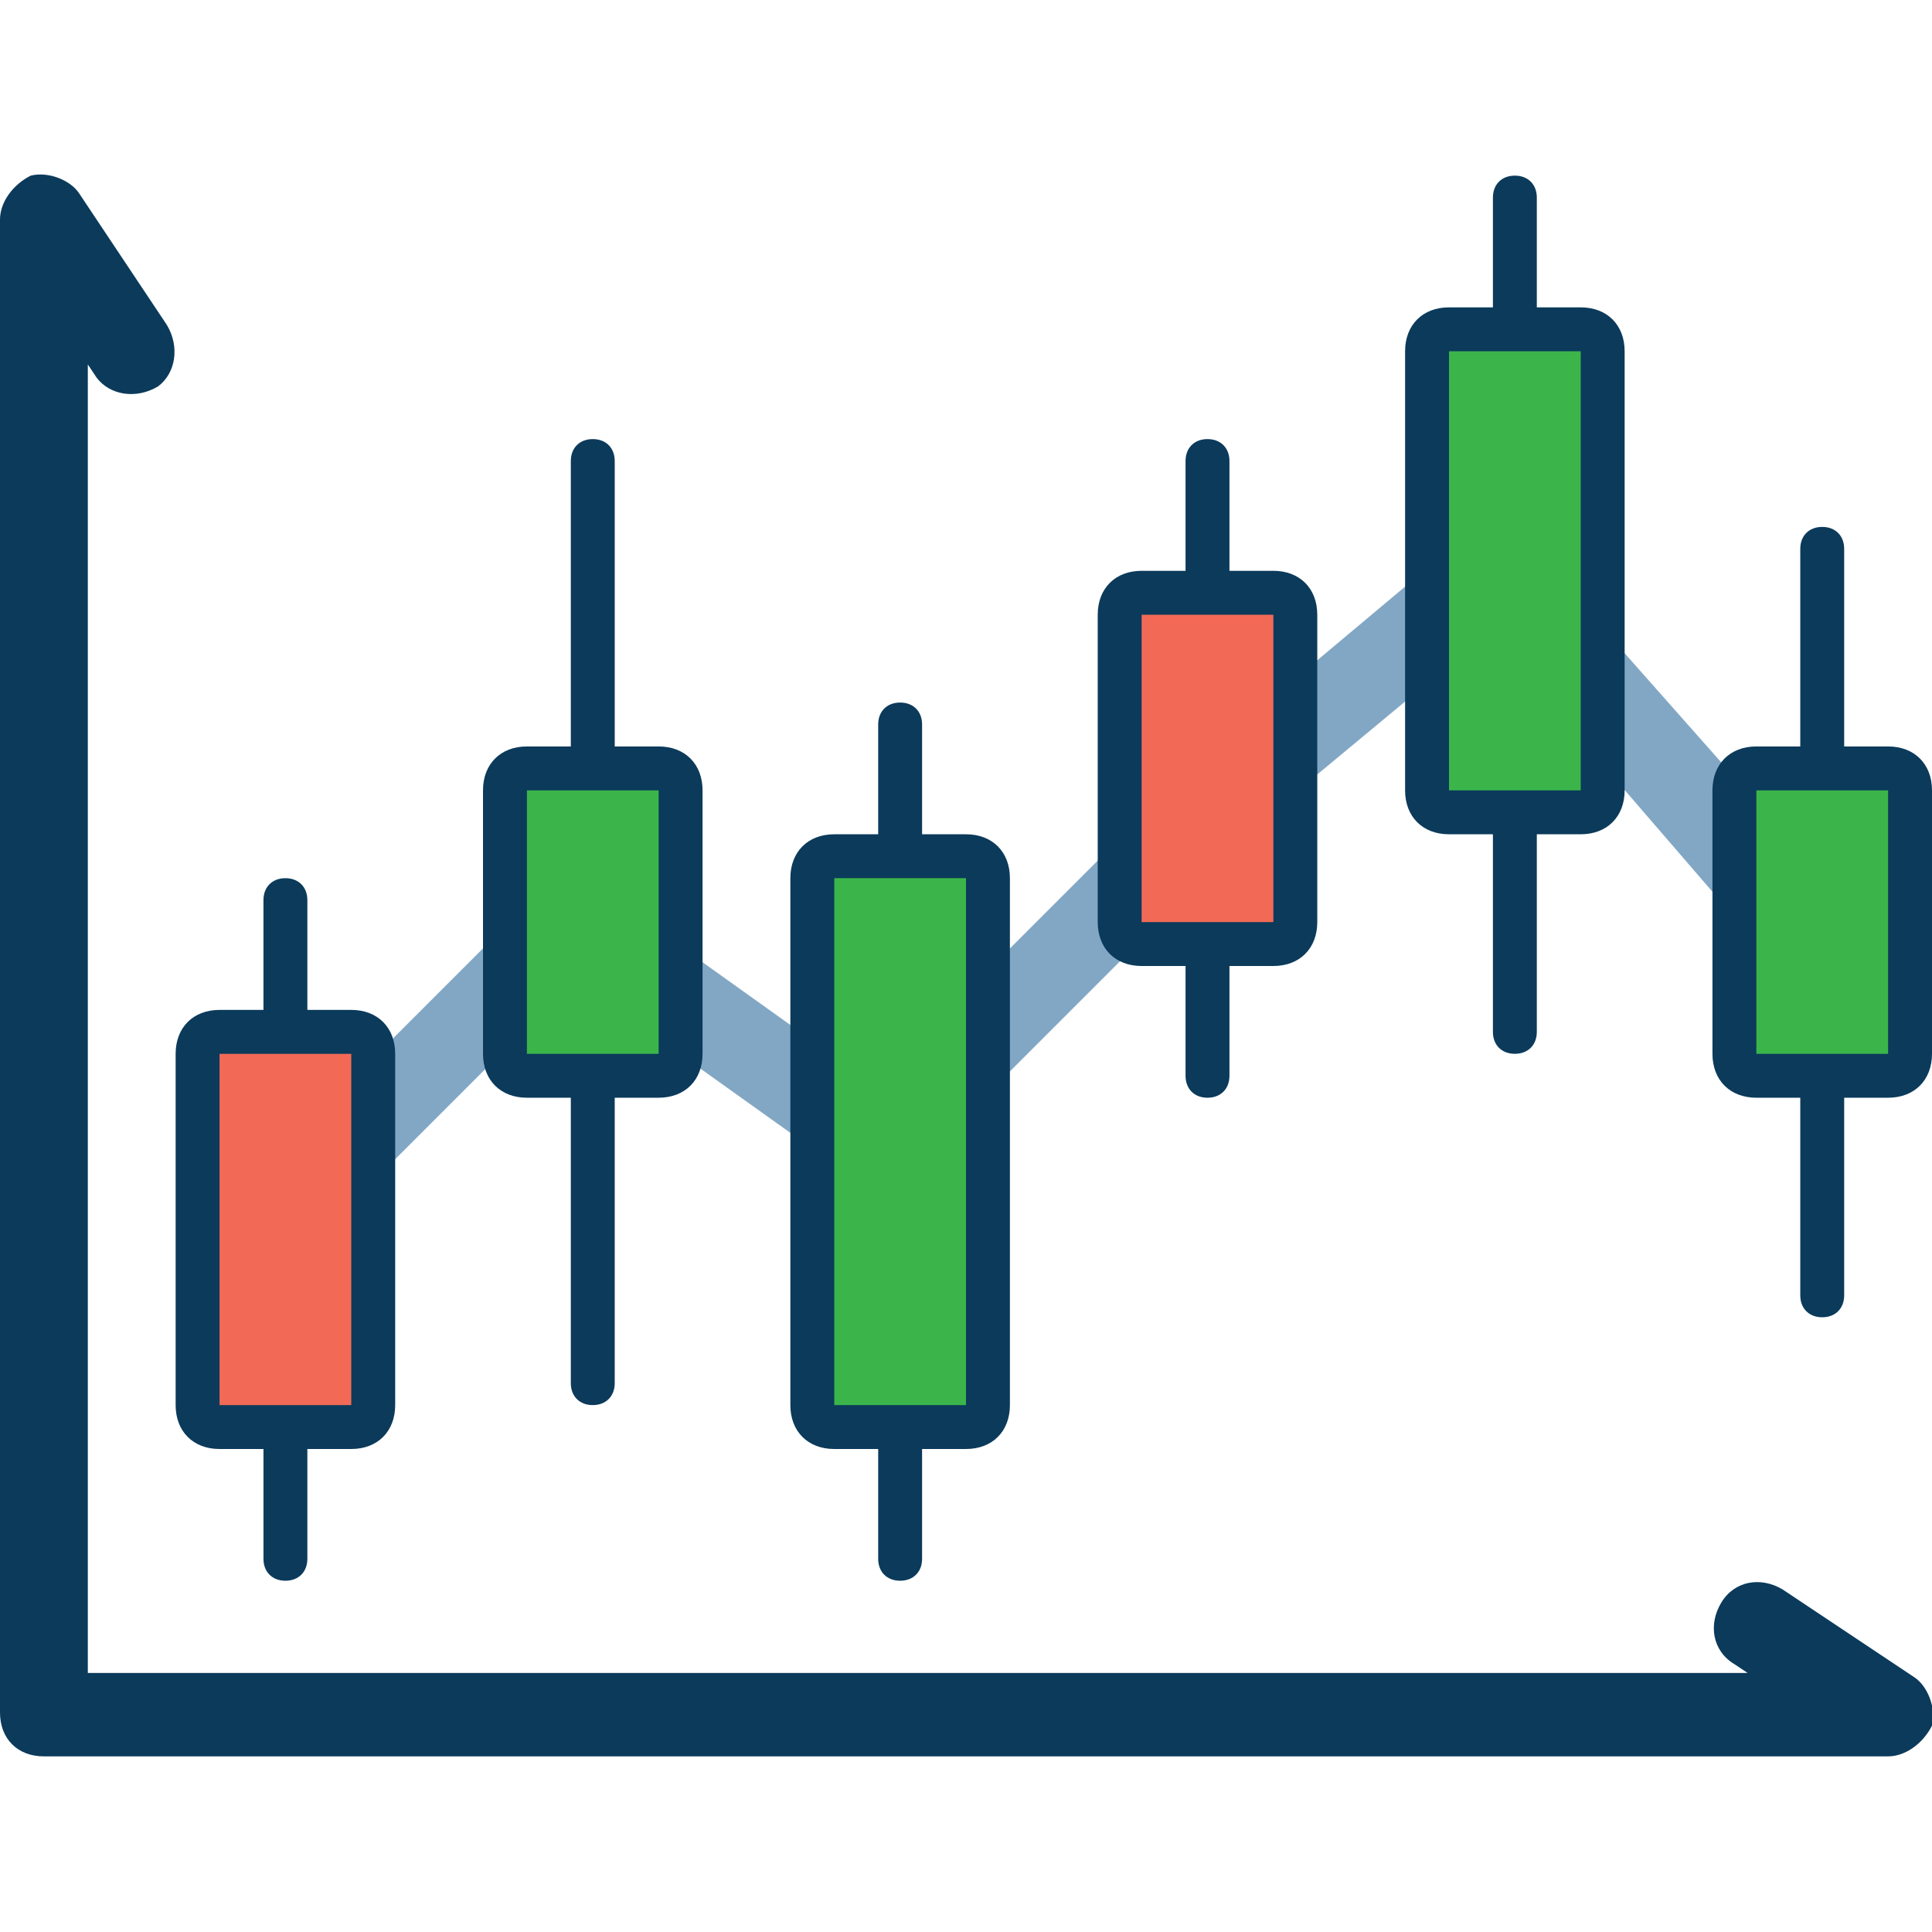 <?xml version="1.0" standalone="no"?><!DOCTYPE svg PUBLIC "-//W3C//DTD SVG 1.1//EN" "http://www.w3.org/Graphics/SVG/1.1/DTD/svg11.dtd"><svg t="1680927826583" class="icon" viewBox="0 0 1024 1024" version="1.1" xmlns="http://www.w3.org/2000/svg" p-id="40305" xmlns:xlink="http://www.w3.org/1999/xlink" width="200" height="200"><path d="M155.927 667.927l-32.582-32.582 176.873-176.873 162.909 116.364 172.218-172.218 158.255-132.655 179.2 202.473-37.236 32.582-146.618-169.891-123.345 102.4-197.818 197.818-162.909-116.364z" fill="#82A7C4" p-id="40306"></path><path d="M1014.691 889.018l-69.818-46.545c-11.636-6.982-25.6-4.655-32.582 6.982s-4.655 25.6 6.982 32.582l6.982 4.655H46.545V193.164l4.655 6.982c6.982 9.309 20.945 11.636 32.582 4.655 9.309-6.982 11.636-20.945 4.655-32.582l-46.545-69.818c-4.655-6.982-16.291-11.636-25.6-9.309-9.309 4.655-16.291 13.964-16.291 23.273v791.273c0 13.964 9.309 23.273 23.273 23.273h977.455c9.309 0 18.618-6.982 23.273-16.291 2.327-9.309-2.327-20.945-9.309-25.6z" fill="#0B3A5B" p-id="40307"></path><path d="M116.364 756.364c-6.982 0-11.636-4.655-11.636-11.636v-186.182c0-6.982 4.655-11.636 11.636-11.636h69.818c6.982 0 11.636 4.655 11.636 11.636v186.182c0 6.982-4.655 11.636-11.636 11.636H116.364z" fill="#F26A56" p-id="40308"></path><path d="M186.182 535.273H162.909v-58.182c0-6.982-4.655-11.636-11.636-11.636s-11.636 4.655-11.636 11.636V535.273H116.364c-13.964 0-23.273 9.309-23.273 23.273v186.182c0 13.964 9.309 23.273 23.273 23.273h23.273v58.182c0 6.982 4.655 11.636 11.636 11.636s11.636-4.655 11.636-11.636V768h23.273c13.964 0 23.273-9.309 23.273-23.273v-186.182c0-13.964-9.309-23.273-23.273-23.273z m0 209.455H116.364v-186.182h69.818v186.182z" fill="#0B3A5B" p-id="40309"></path><path d="M442.182 756.364c-6.982 0-11.636-4.655-11.636-11.636V465.455c0-6.982 4.655-11.636 11.636-11.636h69.818c6.982 0 11.636 4.655 11.636 11.636v279.273c0 6.982-4.655 11.636-11.636 11.636h-69.818z" fill="#3BB54A" p-id="40310"></path><path d="M512 442.182h-23.273v-58.182c0-6.982-4.655-11.636-11.636-11.636s-11.636 4.655-11.636 11.636V442.182h-23.273c-13.964 0-23.273 9.309-23.273 23.273v279.273c0 13.964 9.309 23.273 23.273 23.273h23.273v58.182c0 6.982 4.655 11.636 11.636 11.636s11.636-4.655 11.636-11.636V768h23.273c13.964 0 23.273-9.309 23.273-23.273V465.455c0-13.964-9.309-23.273-23.273-23.273z m0 302.545h-69.818V465.455h69.818v279.273z" fill="#0B3A5B" p-id="40311"></path><path d="M279.273 570.182c-6.982 0-11.636-4.655-11.636-11.636v-139.636c0-6.982 4.655-11.636 11.636-11.636h69.818c6.982 0 11.636 4.655 11.636 11.636v139.636c0 6.982-4.655 11.636-11.636 11.636h-69.818z" fill="#3BB54A" p-id="40312"></path><path d="M349.091 395.636h-23.273v-151.273c0-6.982-4.655-11.636-11.636-11.636s-11.636 4.655-11.636 11.636V395.636h-23.273c-13.964 0-23.273 9.309-23.273 23.273v139.636c0 13.964 9.309 23.273 23.273 23.273h23.273v151.273c0 6.982 4.655 11.636 11.636 11.636s11.636-4.655 11.636-11.636V581.818h23.273c13.964 0 23.273-9.309 23.273-23.273v-139.636c0-13.964-9.309-23.273-23.273-23.273z m0 162.909h-69.818v-139.636h69.818v139.636z" fill="#0B3A5B" p-id="40313"></path><path d="M930.909 570.182c-6.982 0-11.636-4.655-11.636-11.636v-139.636c0-6.982 4.655-11.636 11.636-11.636h69.818c6.982 0 11.636 4.655 11.636 11.636v139.636c0 6.982-4.655 11.636-11.636 11.636h-69.818z" fill="#3BB54A" p-id="40314"></path><path d="M1000.727 395.636h-23.273v-104.727c0-6.982-4.655-11.636-11.636-11.636s-11.636 4.655-11.636 11.636V395.636h-23.273c-13.964 0-23.273 9.309-23.273 23.273v139.636c0 13.964 9.309 23.273 23.273 23.273h23.273v104.727c0 6.982 4.655 11.636 11.636 11.636s11.636-4.655 11.636-11.636V581.818h23.273c13.964 0 23.273-9.309 23.273-23.273v-139.636c0-13.964-9.309-23.273-23.273-23.273z m0 162.909h-69.818v-139.636h69.818v139.636z" fill="#0B3A5B" p-id="40315"></path><path d="M768 430.545c-6.982 0-11.636-4.655-11.636-11.636V186.182c0-6.982 4.655-11.636 11.636-11.636h69.818c6.982 0 11.636 4.655 11.636 11.636v232.727c0 6.982-4.655 11.636-11.636 11.636h-69.818z" fill="#3BB54A" p-id="40316"></path><path d="M837.818 162.909h-23.273V104.727c0-6.982-4.655-11.636-11.636-11.636s-11.636 4.655-11.636 11.636V162.909h-23.273c-13.964 0-23.273 9.309-23.273 23.273v232.727c0 13.964 9.309 23.273 23.273 23.273h23.273v104.727c0 6.982 4.655 11.636 11.636 11.636s11.636-4.655 11.636-11.636V442.182h23.273c13.964 0 23.273-9.309 23.273-23.273V186.182c0-13.964-9.309-23.273-23.273-23.273z m0 256h-69.818V186.182h69.818v232.727z" fill="#0B3A5B" p-id="40317"></path><path d="M605.091 500.364c-6.982 0-11.636-4.655-11.636-11.636v-162.909c0-6.982 4.655-11.636 11.636-11.636h69.818c6.982 0 11.636 4.655 11.636 11.636v162.909c0 6.982-4.655 11.636-11.636 11.636h-69.818z" fill="#F26A56" p-id="40318"></path><path d="M674.909 302.545h-23.273v-58.182c0-6.982-4.655-11.636-11.636-11.636s-11.636 4.655-11.636 11.636V302.545h-23.273c-13.964 0-23.273 9.309-23.273 23.273v162.909c0 13.964 9.309 23.273 23.273 23.273h23.273v58.182c0 6.982 4.655 11.636 11.636 11.636s11.636-4.655 11.636-11.636V512h23.273c13.964 0 23.273-9.309 23.273-23.273v-162.909c0-13.964-9.309-23.273-23.273-23.273z m0 186.182h-69.818v-162.909h69.818v162.909z" fill="#0B3A5B" p-id="40319"></path></svg>